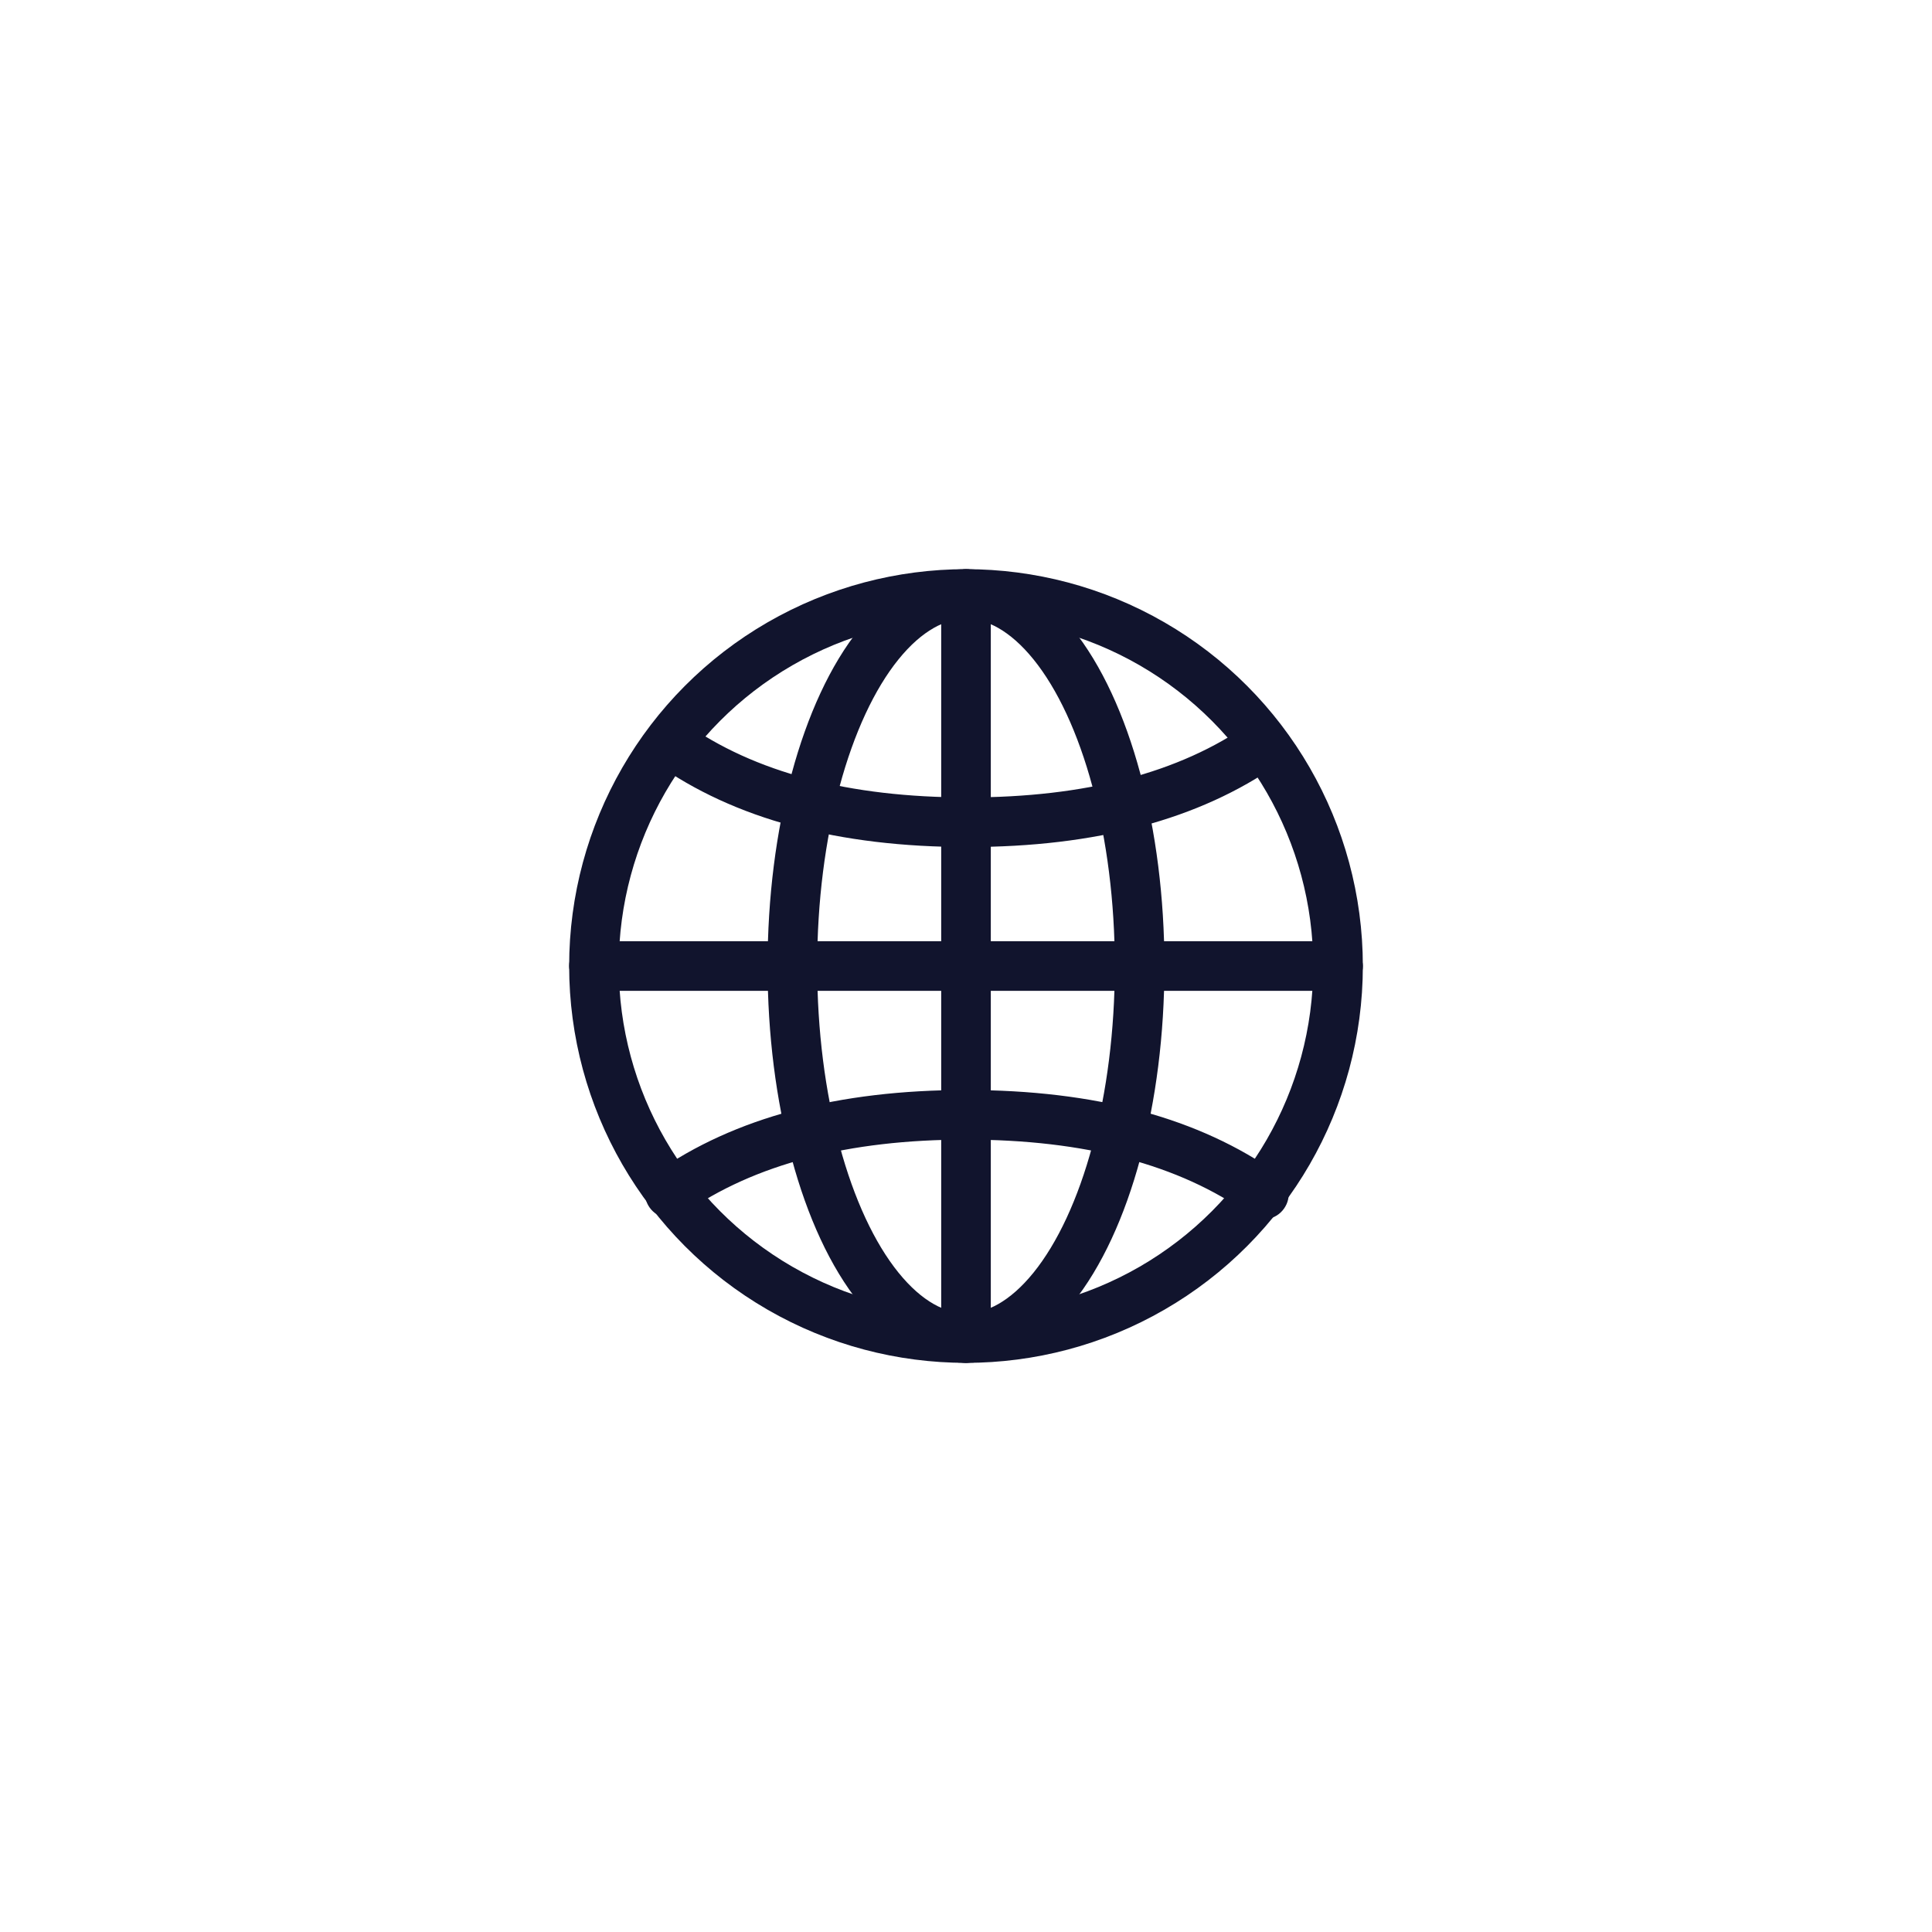 <svg width="77.895" height="77.895" viewBox="0 0 77.894 77.895" fill="none" xmlns="http://www.w3.org/2000/svg" xmlns:xlink="http://www.w3.org/1999/xlink">
	<desc>
			Created with Pixso.
	</desc>
	<circle cx="38.947" cy="38.948" r="15" stroke="#11142D" stroke-width="2"/>
	<rect x="22.947" y="37.948" rx="1" width="32" height="2" fill="#11142D"/>
	<rect x="39.947" y="22.948" rx="1" width="32" height="2" transform="rotate(90 39.947 22.948)" fill="#11142D"/>
	<ellipse cx="38.947" cy="38.948" rx="7" ry="15" stroke="#11142D" stroke-width="2"/>
	<path d="M50.373 48.966Q46.127 45.947 38.947 45.947Q31.83 45.947 27.58 48.924L27.006 48.105L27.58 48.924C27.121 49.246 26.508 49.138 26.186 48.679C25.866 48.22 25.974 47.607 26.432 47.286L26.432 47.286Q31.199 43.947 38.947 43.947Q46.766 43.947 51.533 47.336L50.957 48.146L51.533 47.336C51.989 47.66 52.093 48.274 51.768 48.73C51.444 49.187 50.83 49.291 50.373 48.966Z" fill-rule="evenodd" fill="#11142D"/>
	<path d="M27.585 29.133Q31.831 32.151 39.012 32.151Q46.129 32.151 50.379 29.174L50.953 29.993L50.379 29.174C50.838 28.853 51.451 28.961 51.773 29.42C52.093 29.878 51.985 30.491 51.527 30.812L51.527 30.812Q46.76 34.151 39.012 34.151Q31.193 34.151 26.426 30.763L27.002 29.953L26.426 30.763C25.97 30.438 25.866 29.825 26.191 29.368C26.515 28.912 27.129 28.808 27.585 29.133Z" fill-rule="evenodd" fill="#11142D"/>
	<defs/>
</svg>
